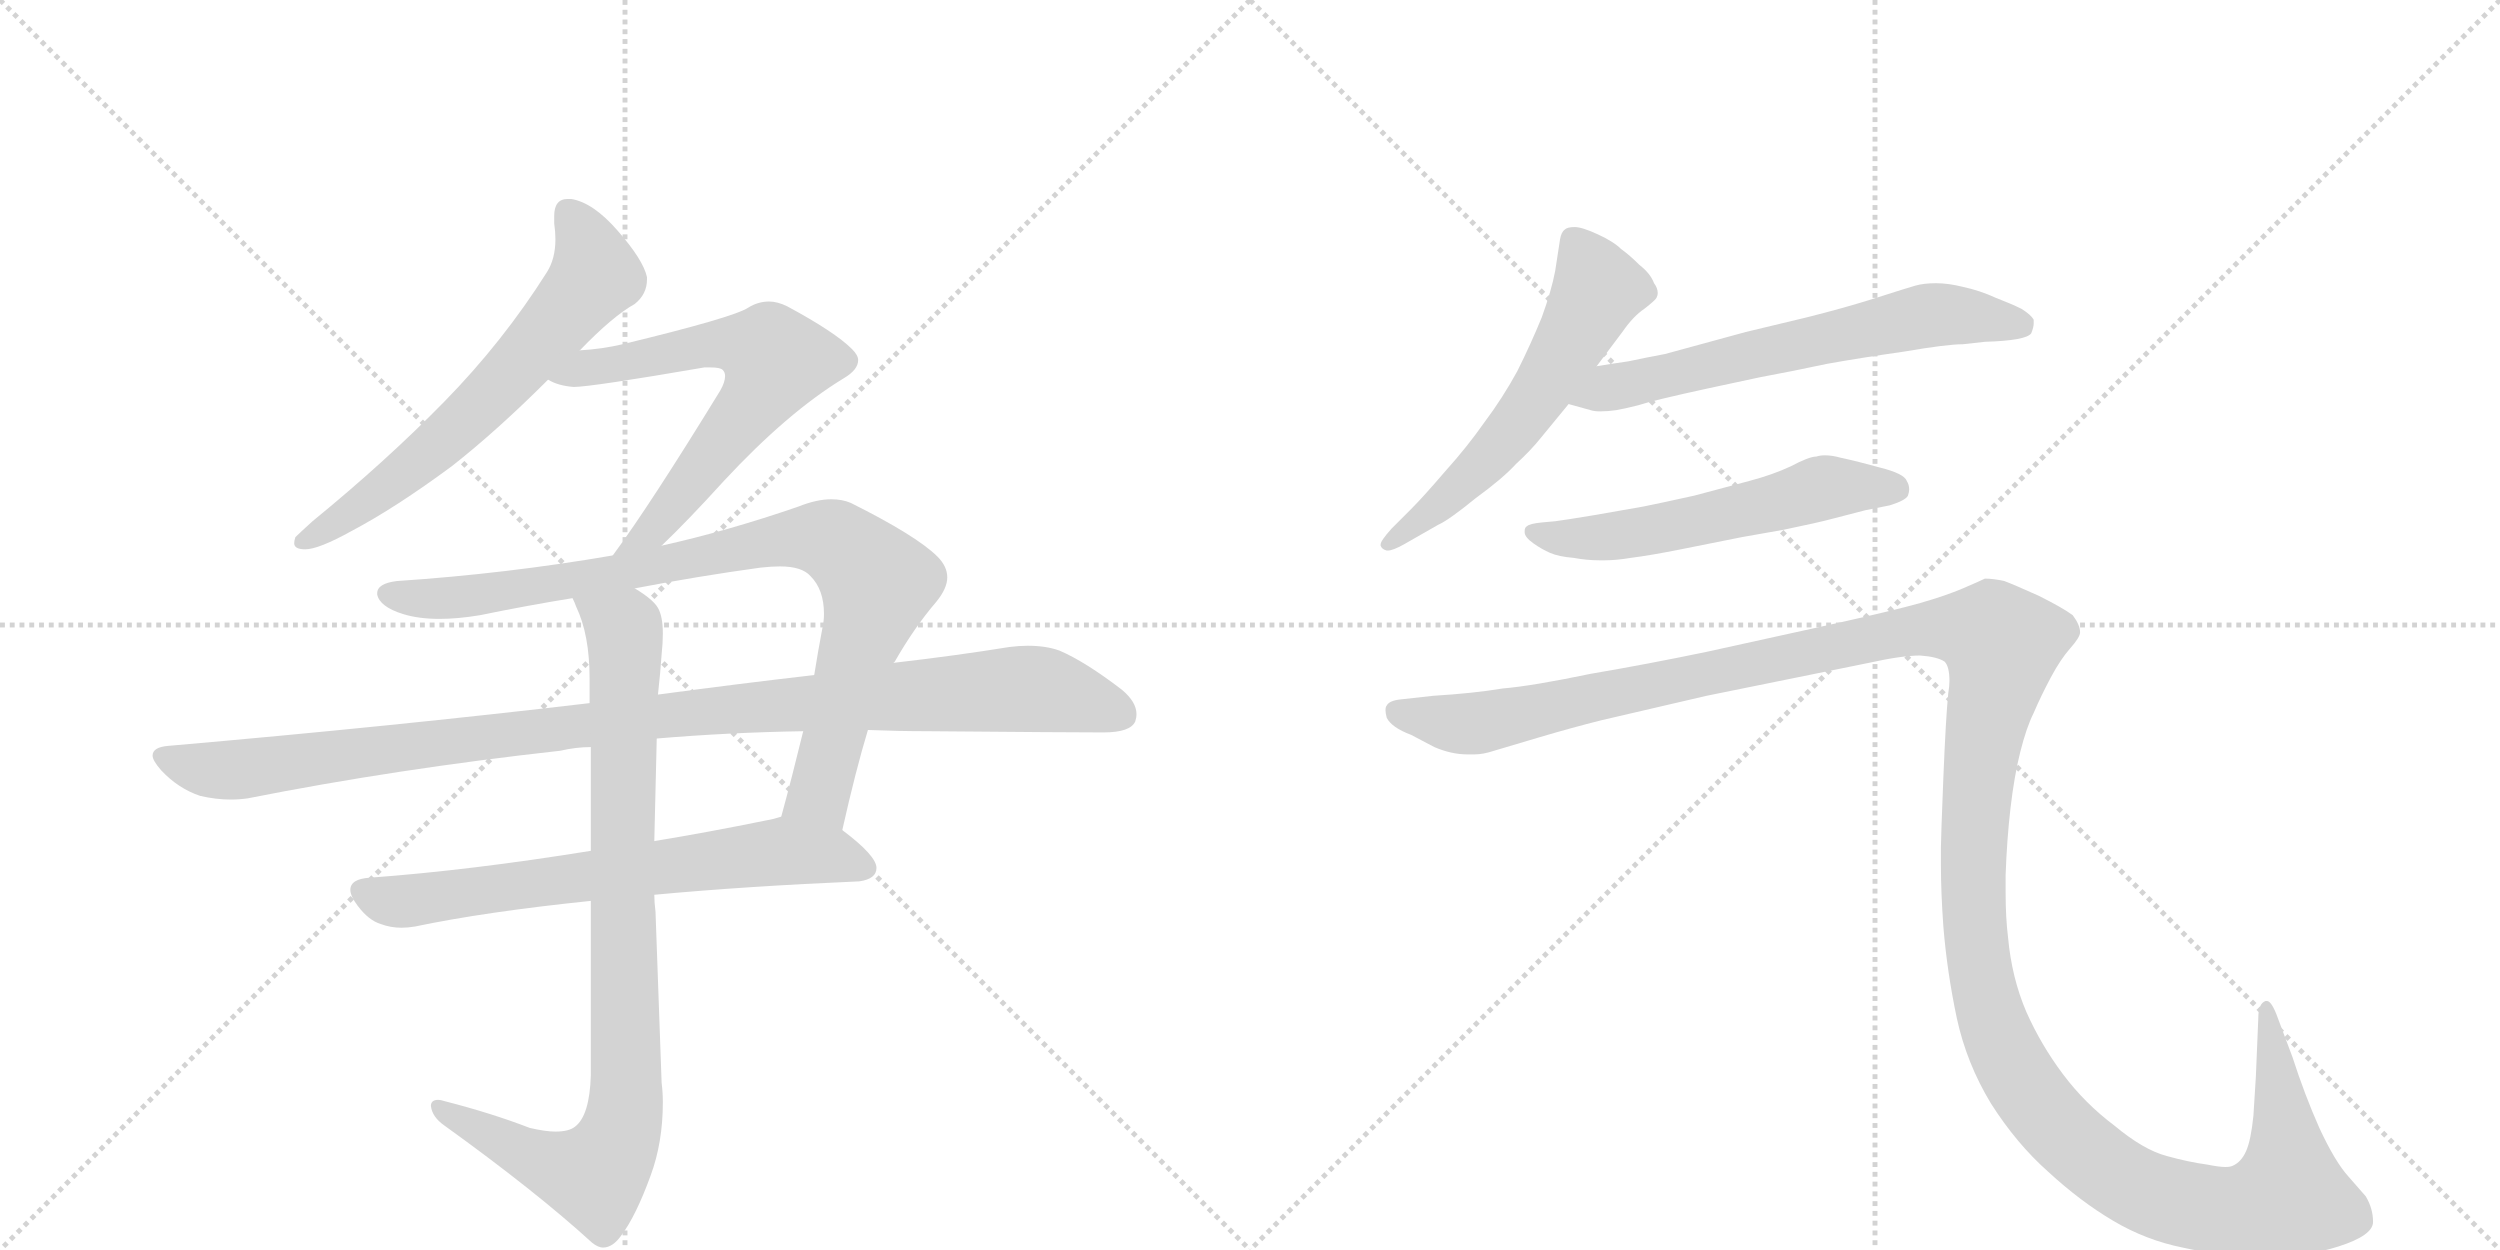<svg version="1.1" viewBox="0 0 2048 1024" xmlns="http://www.w3.org/2000/svg">
  <g stroke="lightgray" stroke-dasharray="1,1" stroke-width="1" transform="scale(4, 4)">
    <line x1="0" y1="0" x2="256" y2="256"></line>
    <line x1="256" y1="0" x2="0" y2="256"></line>
    <line x1="128" y1="0" x2="128" y2="256"></line>
    <line x1="0" y1="128" x2="256" y2="128"></line>
    <line x1="256" y1="0" x2="512" y2="256"></line>
    <line x1="512" y1="0" x2="256" y2="256"></line>
    <line x1="384" y1="0" x2="384" y2="256"></line>
    <line x1="256" y1="128" x2="512" y2="128"></line>
  </g>
<g transform="scale(1, -1) translate(0, -850)">
   <style type="text/css">
    @keyframes keyframes0 {
      from {
       stroke: black;
       stroke-dashoffset: 640;
       stroke-width: 128;
       }
       68% {
       animation-timing-function: step-end;
       stroke: black;
       stroke-dashoffset: 0;
       stroke-width: 128;
       }
       to {
       stroke: black;
       stroke-width: 1024;
       }
       }
       #make-me-a-hanzi-animation-0 {
         animation: keyframes0 0.771s both;
         animation-delay: 0s;
         animation-timing-function: linear;
       }
    @keyframes keyframes1 {
      from {
       stroke: black;
       stroke-dashoffset: 638;
       stroke-width: 128;
       }
       67% {
       animation-timing-function: step-end;
       stroke: black;
       stroke-dashoffset: 0;
       stroke-width: 128;
       }
       to {
       stroke: black;
       stroke-width: 1024;
       }
       }
       #make-me-a-hanzi-animation-1 {
         animation: keyframes1 0.769s both;
         animation-delay: 0.771s;
         animation-timing-function: linear;
       }
    @keyframes keyframes2 {
      from {
       stroke: black;
       stroke-dashoffset: 883;
       stroke-width: 128;
       }
       74% {
       animation-timing-function: step-end;
       stroke: black;
       stroke-dashoffset: 0;
       stroke-width: 128;
       }
       to {
       stroke: black;
       stroke-width: 1024;
       }
       }
       #make-me-a-hanzi-animation-2 {
         animation: keyframes2 0.969s both;
         animation-delay: 1.54s;
         animation-timing-function: linear;
       }
    @keyframes keyframes3 {
      from {
       stroke: black;
       stroke-dashoffset: 1048;
       stroke-width: 128;
       }
       77% {
       animation-timing-function: step-end;
       stroke: black;
       stroke-dashoffset: 0;
       stroke-width: 128;
       }
       to {
       stroke: black;
       stroke-width: 1024;
       }
       }
       #make-me-a-hanzi-animation-3 {
         animation: keyframes3 1.103s both;
         animation-delay: 2.509s;
         animation-timing-function: linear;
       }
    @keyframes keyframes4 {
      from {
       stroke: black;
       stroke-dashoffset: 671;
       stroke-width: 128;
       }
       69% {
       animation-timing-function: step-end;
       stroke: black;
       stroke-dashoffset: 0;
       stroke-width: 128;
       }
       to {
       stroke: black;
       stroke-width: 1024;
       }
       }
       #make-me-a-hanzi-animation-4 {
         animation: keyframes4 0.796s both;
         animation-delay: 3.611s;
         animation-timing-function: linear;
       }
    @keyframes keyframes5 {
      from {
       stroke: black;
       stroke-dashoffset: 890;
       stroke-width: 128;
       }
       74% {
       animation-timing-function: step-end;
       stroke: black;
       stroke-dashoffset: 0;
       stroke-width: 128;
       }
       to {
       stroke: black;
       stroke-width: 1024;
       }
       }
       #make-me-a-hanzi-animation-5 {
         animation: keyframes5 0.974s both;
         animation-delay: 4.408s;
         animation-timing-function: linear;
       }
    @keyframes keyframes6 {
      from {
       stroke: black;
       stroke-dashoffset: 577;
       stroke-width: 128;
       }
       65% {
       animation-timing-function: step-end;
       stroke: black;
       stroke-dashoffset: 0;
       stroke-width: 128;
       }
       to {
       stroke: black;
       stroke-width: 1024;
       }
       }
       #make-me-a-hanzi-animation-6 {
         animation: keyframes6 0.72s both;
         animation-delay: 5.382s;
         animation-timing-function: linear;
       }
    @keyframes keyframes7 {
      from {
       stroke: black;
       stroke-dashoffset: 630;
       stroke-width: 128;
       }
       67% {
       animation-timing-function: step-end;
       stroke: black;
       stroke-dashoffset: 0;
       stroke-width: 128;
       }
       to {
       stroke: black;
       stroke-width: 1024;
       }
       }
       #make-me-a-hanzi-animation-7 {
         animation: keyframes7 0.763s both;
         animation-delay: 6.101s;
         animation-timing-function: linear;
       }
    @keyframes keyframes8 {
      from {
       stroke: black;
       stroke-dashoffset: 562;
       stroke-width: 128;
       }
       65% {
       animation-timing-function: step-end;
       stroke: black;
       stroke-dashoffset: 0;
       stroke-width: 128;
       }
       to {
       stroke: black;
       stroke-width: 1024;
       }
       }
       #make-me-a-hanzi-animation-8 {
         animation: keyframes8 0.707s both;
         animation-delay: 6.864s;
         animation-timing-function: linear;
       }
    @keyframes keyframes9 {
      from {
       stroke: black;
       stroke-dashoffset: 1545;
       stroke-width: 128;
       }
       83% {
       animation-timing-function: step-end;
       stroke: black;
       stroke-dashoffset: 0;
       stroke-width: 128;
       }
       to {
       stroke: black;
       stroke-width: 1024;
       }
       }
       #make-me-a-hanzi-animation-9 {
         animation: keyframes9 1.507s both;
         animation-delay: 7.571s;
         animation-timing-function: linear;
       }
</style>
<path d="M 256 423 Q 245 413 242 410 Q 241 407 241 405 Q 241 400 250 400 Q 261 400 288 415 Q 324 434 370 468 Q 407 497 449 539 L 475 563 Q 502 591 520 601 Q 530 609 530 621 L 530 623 Q 527 637 506 661 Q 486 684 468 687 L 465 687 Q 454 687 454 673 L 454 667 Q 455 660 455 654 Q 455 638 448 627 Q 412 570 364 521 Q 316 472 256 423 Z" fill="lightgray"></path> 
<path d="M 449 539 Q 457 534 470 533 Q 484 533 577 549 L 582 549 Q 590 549 592 547 Q 594 545 594 542 Q 594 537 590 530 Q 533 437 502 395 C 484 371 521 382 542 403 Q 563 423 593 456 Q 645 512 691 540 Q 703 547 703 555 Q 703 559 698 564 Q 684 578 645 599 Q 637 603 630 603 Q 621 603 613 598 Q 601 590 510 568 Q 493 564 475 563 C 445 560 421 550 449 539 Z" fill="lightgray"></path> 
<path d="M 502 395 Q 415 380 325 374 Q 309 372 309 364 L 309 363 Q 311 353 330 347 Q 343 343 360 343 Q 375 343 393 346 Q 432 354 469 360 L 520 368 Q 572 378 623 385 Q 632 386 639 386 Q 657 386 664 378 Q 675 367 675 347 Q 675 342 674 337 Q 670 316 667 297 L 658 251 Q 649 214 640 181 C 632 152 683 141 690 170 Q 701 219 711 252 L 732 307 L 733 308 Q 749 336 767 357 Q 776 368 776 377 Q 776 386 768 394 Q 751 411 697 438 Q 690 441 681 441 Q 669 441 654 435 Q 596 415 542 403 L 502 395 Z" fill="lightgray"></path> 
<path d="M 483 274 Q 322 255 138 239 Q 125 238 125 231 Q 125 227 132 219 Q 146 204 164 198 Q 177 195 189 195 Q 196 195 203 196 Q 324 220 459 235 Q 472 238 484 238 L 538 245 Q 597 250 658 251 L 711 252 Q 736 251 760 251 Q 876 250 904 250 Q 926 250 930 259 Q 931 262 931 265 Q 931 275 919 285 Q 889 308 868 317 Q 857 321 842 321 Q 835 321 827 320 Q 784 313 732 307 L 667 297 Q 606 290 539 281 L 483 274 Z" fill="lightgray"></path> 
<path d="M 484 153 Q 385 137 303 131 Q 287 130 287 121 Q 287 116 293 108 Q 302 96 312 93 Q 320 90 329 90 Q 334 90 340 91 Q 397 103 484 112 L 536 117 Q 611 124 704 128 Q 718 130 718 139 Q 718 149 690 170 C 668 188 668 188 640 181 Q 634 179 628 178 Q 579 168 536 161 L 484 153 Z" fill="lightgray"></path> 
<path d="M 469 360 Q 471 356 472 353 Q 483 330 483 294 L 483 274 L 484 238 L 484 153 L 484 112 L 484 -31 Q 483 -64 471 -73 Q 466 -77 455 -77 Q 447 -77 434 -74 Q 403 -62 364 -52 Q 361 -51 359 -51 Q 353 -51 353 -56 Q 354 -65 364 -72 Q 439 -126 485 -168 Q 490 -172 494 -172 Q 502 -172 509 -162 Q 521 -146 533 -113 Q 543 -86 543 -53 Q 543 -45 542 -37 L 537 103 Q 536 111 536 117 L 536 161 L 538 245 L 539 281 Q 541 299 542 314 Q 543 323 543 331 Q 543 345 539 352 Q 535 359 520 368 C 496 386 458 388 469 360 Z" fill="lightgray"></path> 
<path d="M 1308 550 L 1329 578 Q 1338 591 1347 597 Q 1356 604 1357 606 Q 1358 608 1358 610 Q 1358 614 1355 618 Q 1352 626 1343 633 Q 1335 641 1328 646 Q 1322 652 1309 658 Q 1296 664 1290 664 Q 1284 664 1282 662 Q 1279 660 1278 654 L 1274 628 Q 1271 612 1263 590 Q 1254 568 1243 546 Q 1231 524 1216 504 Q 1202 484 1184 464 Q 1166 443 1156 433 L 1140 417 Q 1131 407 1131 404 L 1131 403 Q 1132 400 1136 399 L 1137 399 Q 1141 399 1150 404 L 1178 420 Q 1187 424 1209 442 Q 1231 458 1242 470 Q 1254 481 1262 491 L 1285 519 L 1308 550 Z" fill="lightgray"></path> 
<path d="M 1285 519 L 1303 514 Q 1306 513 1311 513 Q 1317 513 1324 514 Q 1330 515 1342 518 Q 1354 522 1400 532 L 1442 541 Q 1469 546 1497 552 Q 1525 557 1560 562 Q 1595 568 1608 568 L 1626 570 Q 1660 571 1664 577 Q 1666 582 1666 585 L 1666 588 Q 1664 592 1656 597 Q 1648 601 1635 606 Q 1622 612 1608 615 Q 1596 618 1586 618 Q 1576 618 1569 616 Q 1562 614 1537 606 Q 1512 598 1480 590 L 1430 578 L 1364 560 Q 1348 557 1334 554 Q 1320 552 1308 550 C 1278 545 1256 527 1285 519 Z" fill="lightgray"></path> 
<path d="M 1548 436 Q 1561 440 1563 444 Q 1564 447 1564 449 Q 1564 453 1562 456 Q 1560 462 1540 467 Q 1522 472 1508 475 Q 1501 477 1495 477 Q 1491 477 1488 476 Q 1482 476 1467 468 Q 1452 461 1433 456 L 1388 444 Q 1361 438 1346 435 L 1306 428 Q 1282 424 1274 423 L 1263 422 Q 1253 421 1251 419 Q 1249 418 1249 415 L 1249 414 Q 1249 410 1256 405 Q 1263 400 1270 397 Q 1277 394 1289 393 Q 1300 391 1310 391 L 1315 391 Q 1324 391 1336 393 Q 1352 395 1377 400 L 1427 410 Q 1432 411 1461 416 Q 1490 422 1501 425 L 1528 432 L 1548 436 Z" fill="lightgray"></path> 
<path d="M 1147 277 Q 1138 276 1136 272 Q 1135 271 1135 268 Q 1135 266 1136 262 Q 1140 254 1156 248 L 1175 238 Q 1189 232 1202 232 L 1208 232 Q 1215 232 1224 235 L 1261 246 Q 1288 254 1312 260 L 1398 280 L 1531 307 Q 1558 313 1573 313 Q 1587 312 1593 308 Q 1597 304 1597 292 Q 1597 288 1596 282 Q 1594 262 1592 213 Q 1590 163 1590 156 L 1590 141 Q 1590 119 1592 91 Q 1595 54 1603 16 Q 1611 -21 1631 -54 Q 1652 -87 1678 -110 Q 1704 -134 1731 -150 Q 1758 -166 1788 -172 Q 1819 -179 1855 -180 Q 1888 -180 1916 -171 Q 1944 -162 1944 -151 Q 1944 -140 1938 -130 L 1924 -114 Q 1913 -102 1900 -74 Q 1888 -47 1878 -16 L 1866 16 Q 1861 30 1857 30 L 1856 30 Q 1850 28 1850 16 L 1848 -32 L 1846 -64 Q 1844 -84 1840 -93 Q 1836 -102 1829 -105 Q 1827 -106 1823 -106 Q 1818 -106 1808 -104 Q 1793 -102 1775 -97 Q 1756 -92 1732 -72 Q 1708 -54 1690 -30 Q 1672 -6 1660 21 Q 1648 49 1645 82 Q 1643 98 1643 119 L 1643 133 Q 1644 162 1647 188 Q 1650 214 1655 234 Q 1660 254 1666 266 Q 1672 280 1680 295 Q 1688 310 1696 319 Q 1704 328 1704 332 Q 1704 338 1698 346 Q 1690 352 1670 362 Q 1650 371 1642 374 Q 1633 376 1626 376 Q 1622 374 1608 368 Q 1594 362 1573 356 Q 1552 350 1498 338 L 1398 316 Q 1350 306 1303 298 Q 1255 288 1231 286 Q 1207 282 1174 280 L 1147 277 Z" fill="lightgray"></path> 
      <clipPath id="make-me-a-hanzi-clip-0">
      <path d="M 256 423 Q 245 413 242 410 Q 241 407 241 405 Q 241 400 250 400 Q 261 400 288 415 Q 324 434 370 468 Q 407 497 449 539 L 475 563 Q 502 591 520 601 Q 530 609 530 621 L 530 623 Q 527 637 506 661 Q 486 684 468 687 L 465 687 Q 454 687 454 673 L 454 667 Q 455 660 455 654 Q 455 638 448 627 Q 412 570 364 521 Q 316 472 256 423 Z" fill="lightgray"></path>
      </clipPath>
      <path clip-path="url(#make-me-a-hanzi-clip-0)" d="M 465 676 L 482 650 L 488 624 L 383 507 L 275 420 L 248 406 " fill="none" id="make-me-a-hanzi-animation-0" stroke-dasharray="512 1024" stroke-linecap="round"></path>

      <clipPath id="make-me-a-hanzi-clip-1">
      <path d="M 449 539 Q 457 534 470 533 Q 484 533 577 549 L 582 549 Q 590 549 592 547 Q 594 545 594 542 Q 594 537 590 530 Q 533 437 502 395 C 484 371 521 382 542 403 Q 563 423 593 456 Q 645 512 691 540 Q 703 547 703 555 Q 703 559 698 564 Q 684 578 645 599 Q 637 603 630 603 Q 621 603 613 598 Q 601 590 510 568 Q 493 564 475 563 C 445 560 421 550 449 539 Z" fill="lightgray"></path>
      </clipPath>
      <path clip-path="url(#make-me-a-hanzi-clip-1)" d="M 455 541 L 586 569 L 614 567 L 636 555 L 614 515 L 563 450 L 533 414 L 515 405 " fill="none" id="make-me-a-hanzi-animation-1" stroke-dasharray="510 1020" stroke-linecap="round"></path>

      <clipPath id="make-me-a-hanzi-clip-2">
      <path d="M 502 395 Q 415 380 325 374 Q 309 372 309 364 L 309 363 Q 311 353 330 347 Q 343 343 360 343 Q 375 343 393 346 Q 432 354 469 360 L 520 368 Q 572 378 623 385 Q 632 386 639 386 Q 657 386 664 378 Q 675 367 675 347 Q 675 342 674 337 Q 670 316 667 297 L 658 251 Q 649 214 640 181 C 632 152 683 141 690 170 Q 701 219 711 252 L 732 307 L 733 308 Q 749 336 767 357 Q 776 368 776 377 Q 776 386 768 394 Q 751 411 697 438 Q 690 441 681 441 Q 669 441 654 435 Q 596 415 542 403 L 502 395 Z" fill="lightgray"></path>
      </clipPath>
      <path clip-path="url(#make-me-a-hanzi-clip-2)" d="M 317 364 L 385 361 L 655 410 L 690 403 L 719 372 L 718 366 L 672 200 L 648 186 " fill="none" id="make-me-a-hanzi-animation-2" stroke-dasharray="755 1510" stroke-linecap="round"></path>

      <clipPath id="make-me-a-hanzi-clip-3">
      <path d="M 483 274 Q 322 255 138 239 Q 125 238 125 231 Q 125 227 132 219 Q 146 204 164 198 Q 177 195 189 195 Q 196 195 203 196 Q 324 220 459 235 Q 472 238 484 238 L 538 245 Q 597 250 658 251 L 711 252 Q 736 251 760 251 Q 876 250 904 250 Q 926 250 930 259 Q 931 262 931 265 Q 931 275 919 285 Q 889 308 868 317 Q 857 321 842 321 Q 835 321 827 320 Q 784 313 732 307 L 667 297 Q 606 290 539 281 L 483 274 Z" fill="lightgray"></path>
      </clipPath>
      <path clip-path="url(#make-me-a-hanzi-clip-3)" d="M 135 229 L 194 219 L 549 265 L 837 286 L 870 282 L 919 264 " fill="none" id="make-me-a-hanzi-animation-3" stroke-dasharray="920 1840" stroke-linecap="round"></path>

      <clipPath id="make-me-a-hanzi-clip-4">
      <path d="M 484 153 Q 385 137 303 131 Q 287 130 287 121 Q 287 116 293 108 Q 302 96 312 93 Q 320 90 329 90 Q 334 90 340 91 Q 397 103 484 112 L 536 117 Q 611 124 704 128 Q 718 130 718 139 Q 718 149 690 170 C 668 188 668 188 640 181 Q 634 179 628 178 Q 579 168 536 161 L 484 153 Z" fill="lightgray"></path>
      </clipPath>
      <path clip-path="url(#make-me-a-hanzi-clip-4)" d="M 299 119 L 333 112 L 641 153 L 686 149 L 708 139 " fill="none" id="make-me-a-hanzi-animation-4" stroke-dasharray="543 1086" stroke-linecap="round"></path>

      <clipPath id="make-me-a-hanzi-clip-5">
      <path d="M 469 360 Q 471 356 472 353 Q 483 330 483 294 L 483 274 L 484 238 L 484 153 L 484 112 L 484 -31 Q 483 -64 471 -73 Q 466 -77 455 -77 Q 447 -77 434 -74 Q 403 -62 364 -52 Q 361 -51 359 -51 Q 353 -51 353 -56 Q 354 -65 364 -72 Q 439 -126 485 -168 Q 490 -172 494 -172 Q 502 -172 509 -162 Q 521 -146 533 -113 Q 543 -86 543 -53 Q 543 -45 542 -37 L 537 103 Q 536 111 536 117 L 536 161 L 538 245 L 539 281 Q 541 299 542 314 Q 543 323 543 331 Q 543 345 539 352 Q 535 359 520 368 C 496 386 458 388 469 360 Z" fill="lightgray"></path>
      </clipPath>
      <path clip-path="url(#make-me-a-hanzi-clip-5)" d="M 476 359 L 512 328 L 510 -73 L 501 -95 L 485 -113 L 440 -100 L 360 -58 " fill="none" id="make-me-a-hanzi-animation-5" stroke-dasharray="762 1524" stroke-linecap="round"></path>

      <clipPath id="make-me-a-hanzi-clip-6">
      <path d="M 1308 550 L 1329 578 Q 1338 591 1347 597 Q 1356 604 1357 606 Q 1358 608 1358 610 Q 1358 614 1355 618 Q 1352 626 1343 633 Q 1335 641 1328 646 Q 1322 652 1309 658 Q 1296 664 1290 664 Q 1284 664 1282 662 Q 1279 660 1278 654 L 1274 628 Q 1271 612 1263 590 Q 1254 568 1243 546 Q 1231 524 1216 504 Q 1202 484 1184 464 Q 1166 443 1156 433 L 1140 417 Q 1131 407 1131 404 L 1131 403 Q 1132 400 1136 399 L 1137 399 Q 1141 399 1150 404 L 1178 420 Q 1187 424 1209 442 Q 1231 458 1242 470 Q 1254 481 1262 491 L 1285 519 L 1308 550 Z" fill="lightgray"></path>
      </clipPath>
      <path clip-path="url(#make-me-a-hanzi-clip-6)" d="M 1288 654 L 1309 613 L 1275 550 L 1206 460 L 1136 404 " fill="none" id="make-me-a-hanzi-animation-6" stroke-dasharray="449 898" stroke-linecap="round"></path>

      <clipPath id="make-me-a-hanzi-clip-7">
      <path d="M 1285 519 L 1303 514 Q 1306 513 1311 513 Q 1317 513 1324 514 Q 1330 515 1342 518 Q 1354 522 1400 532 L 1442 541 Q 1469 546 1497 552 Q 1525 557 1560 562 Q 1595 568 1608 568 L 1626 570 Q 1660 571 1664 577 Q 1666 582 1666 585 L 1666 588 Q 1664 592 1656 597 Q 1648 601 1635 606 Q 1622 612 1608 615 Q 1596 618 1586 618 Q 1576 618 1569 616 Q 1562 614 1537 606 Q 1512 598 1480 590 L 1430 578 L 1364 560 Q 1348 557 1334 554 Q 1320 552 1308 550 C 1278 545 1256 527 1285 519 Z" fill="lightgray"></path>
      </clipPath>
      <path clip-path="url(#make-me-a-hanzi-clip-7)" d="M 1291 523 L 1583 592 L 1656 583 " fill="none" id="make-me-a-hanzi-animation-7" stroke-dasharray="502 1004" stroke-linecap="round"></path>

      <clipPath id="make-me-a-hanzi-clip-8">
      <path d="M 1548 436 Q 1561 440 1563 444 Q 1564 447 1564 449 Q 1564 453 1562 456 Q 1560 462 1540 467 Q 1522 472 1508 475 Q 1501 477 1495 477 Q 1491 477 1488 476 Q 1482 476 1467 468 Q 1452 461 1433 456 L 1388 444 Q 1361 438 1346 435 L 1306 428 Q 1282 424 1274 423 L 1263 422 Q 1253 421 1251 419 Q 1249 418 1249 415 L 1249 414 Q 1249 410 1256 405 Q 1263 400 1270 397 Q 1277 394 1289 393 Q 1300 391 1310 391 L 1315 391 Q 1324 391 1336 393 Q 1352 395 1377 400 L 1427 410 Q 1432 411 1461 416 Q 1490 422 1501 425 L 1528 432 L 1548 436 Z" fill="lightgray"></path>
      </clipPath>
      <path clip-path="url(#make-me-a-hanzi-clip-8)" d="M 1255 415 L 1278 409 L 1319 410 L 1495 451 L 1555 448 " fill="none" id="make-me-a-hanzi-animation-8" stroke-dasharray="434 868" stroke-linecap="round"></path>

      <clipPath id="make-me-a-hanzi-clip-9">
      <path d="M 1147 277 Q 1138 276 1136 272 Q 1135 271 1135 268 Q 1135 266 1136 262 Q 1140 254 1156 248 L 1175 238 Q 1189 232 1202 232 L 1208 232 Q 1215 232 1224 235 L 1261 246 Q 1288 254 1312 260 L 1398 280 L 1531 307 Q 1558 313 1573 313 Q 1587 312 1593 308 Q 1597 304 1597 292 Q 1597 288 1596 282 Q 1594 262 1592 213 Q 1590 163 1590 156 L 1590 141 Q 1590 119 1592 91 Q 1595 54 1603 16 Q 1611 -21 1631 -54 Q 1652 -87 1678 -110 Q 1704 -134 1731 -150 Q 1758 -166 1788 -172 Q 1819 -179 1855 -180 Q 1888 -180 1916 -171 Q 1944 -162 1944 -151 Q 1944 -140 1938 -130 L 1924 -114 Q 1913 -102 1900 -74 Q 1888 -47 1878 -16 L 1866 16 Q 1861 30 1857 30 L 1856 30 Q 1850 28 1850 16 L 1848 -32 L 1846 -64 Q 1844 -84 1840 -93 Q 1836 -102 1829 -105 Q 1827 -106 1823 -106 Q 1818 -106 1808 -104 Q 1793 -102 1775 -97 Q 1756 -92 1732 -72 Q 1708 -54 1690 -30 Q 1672 -6 1660 21 Q 1648 49 1645 82 Q 1643 98 1643 119 L 1643 133 Q 1644 162 1647 188 Q 1650 214 1655 234 Q 1660 254 1666 266 Q 1672 280 1680 295 Q 1688 310 1696 319 Q 1704 328 1704 332 Q 1704 338 1698 346 Q 1690 352 1670 362 Q 1650 371 1642 374 Q 1633 376 1626 376 Q 1622 374 1608 368 Q 1594 362 1573 356 Q 1552 350 1498 338 L 1398 316 Q 1350 306 1303 298 Q 1255 288 1231 286 Q 1207 282 1174 280 L 1147 277 Z" fill="lightgray"></path>
      </clipPath>
      <path clip-path="url(#make-me-a-hanzi-clip-9)" d="M 1145 268 L 1209 257 L 1574 335 L 1632 330 L 1640 323 L 1621 221 L 1619 85 L 1632 15 L 1661 -43 L 1706 -92 L 1753 -125 L 1813 -141 L 1862 -136 L 1875 -130 L 1875 -120 L 1857 25 " fill="none" id="make-me-a-hanzi-animation-9" stroke-dasharray="1417 2834" stroke-linecap="round"></path>

</g>
</svg>
